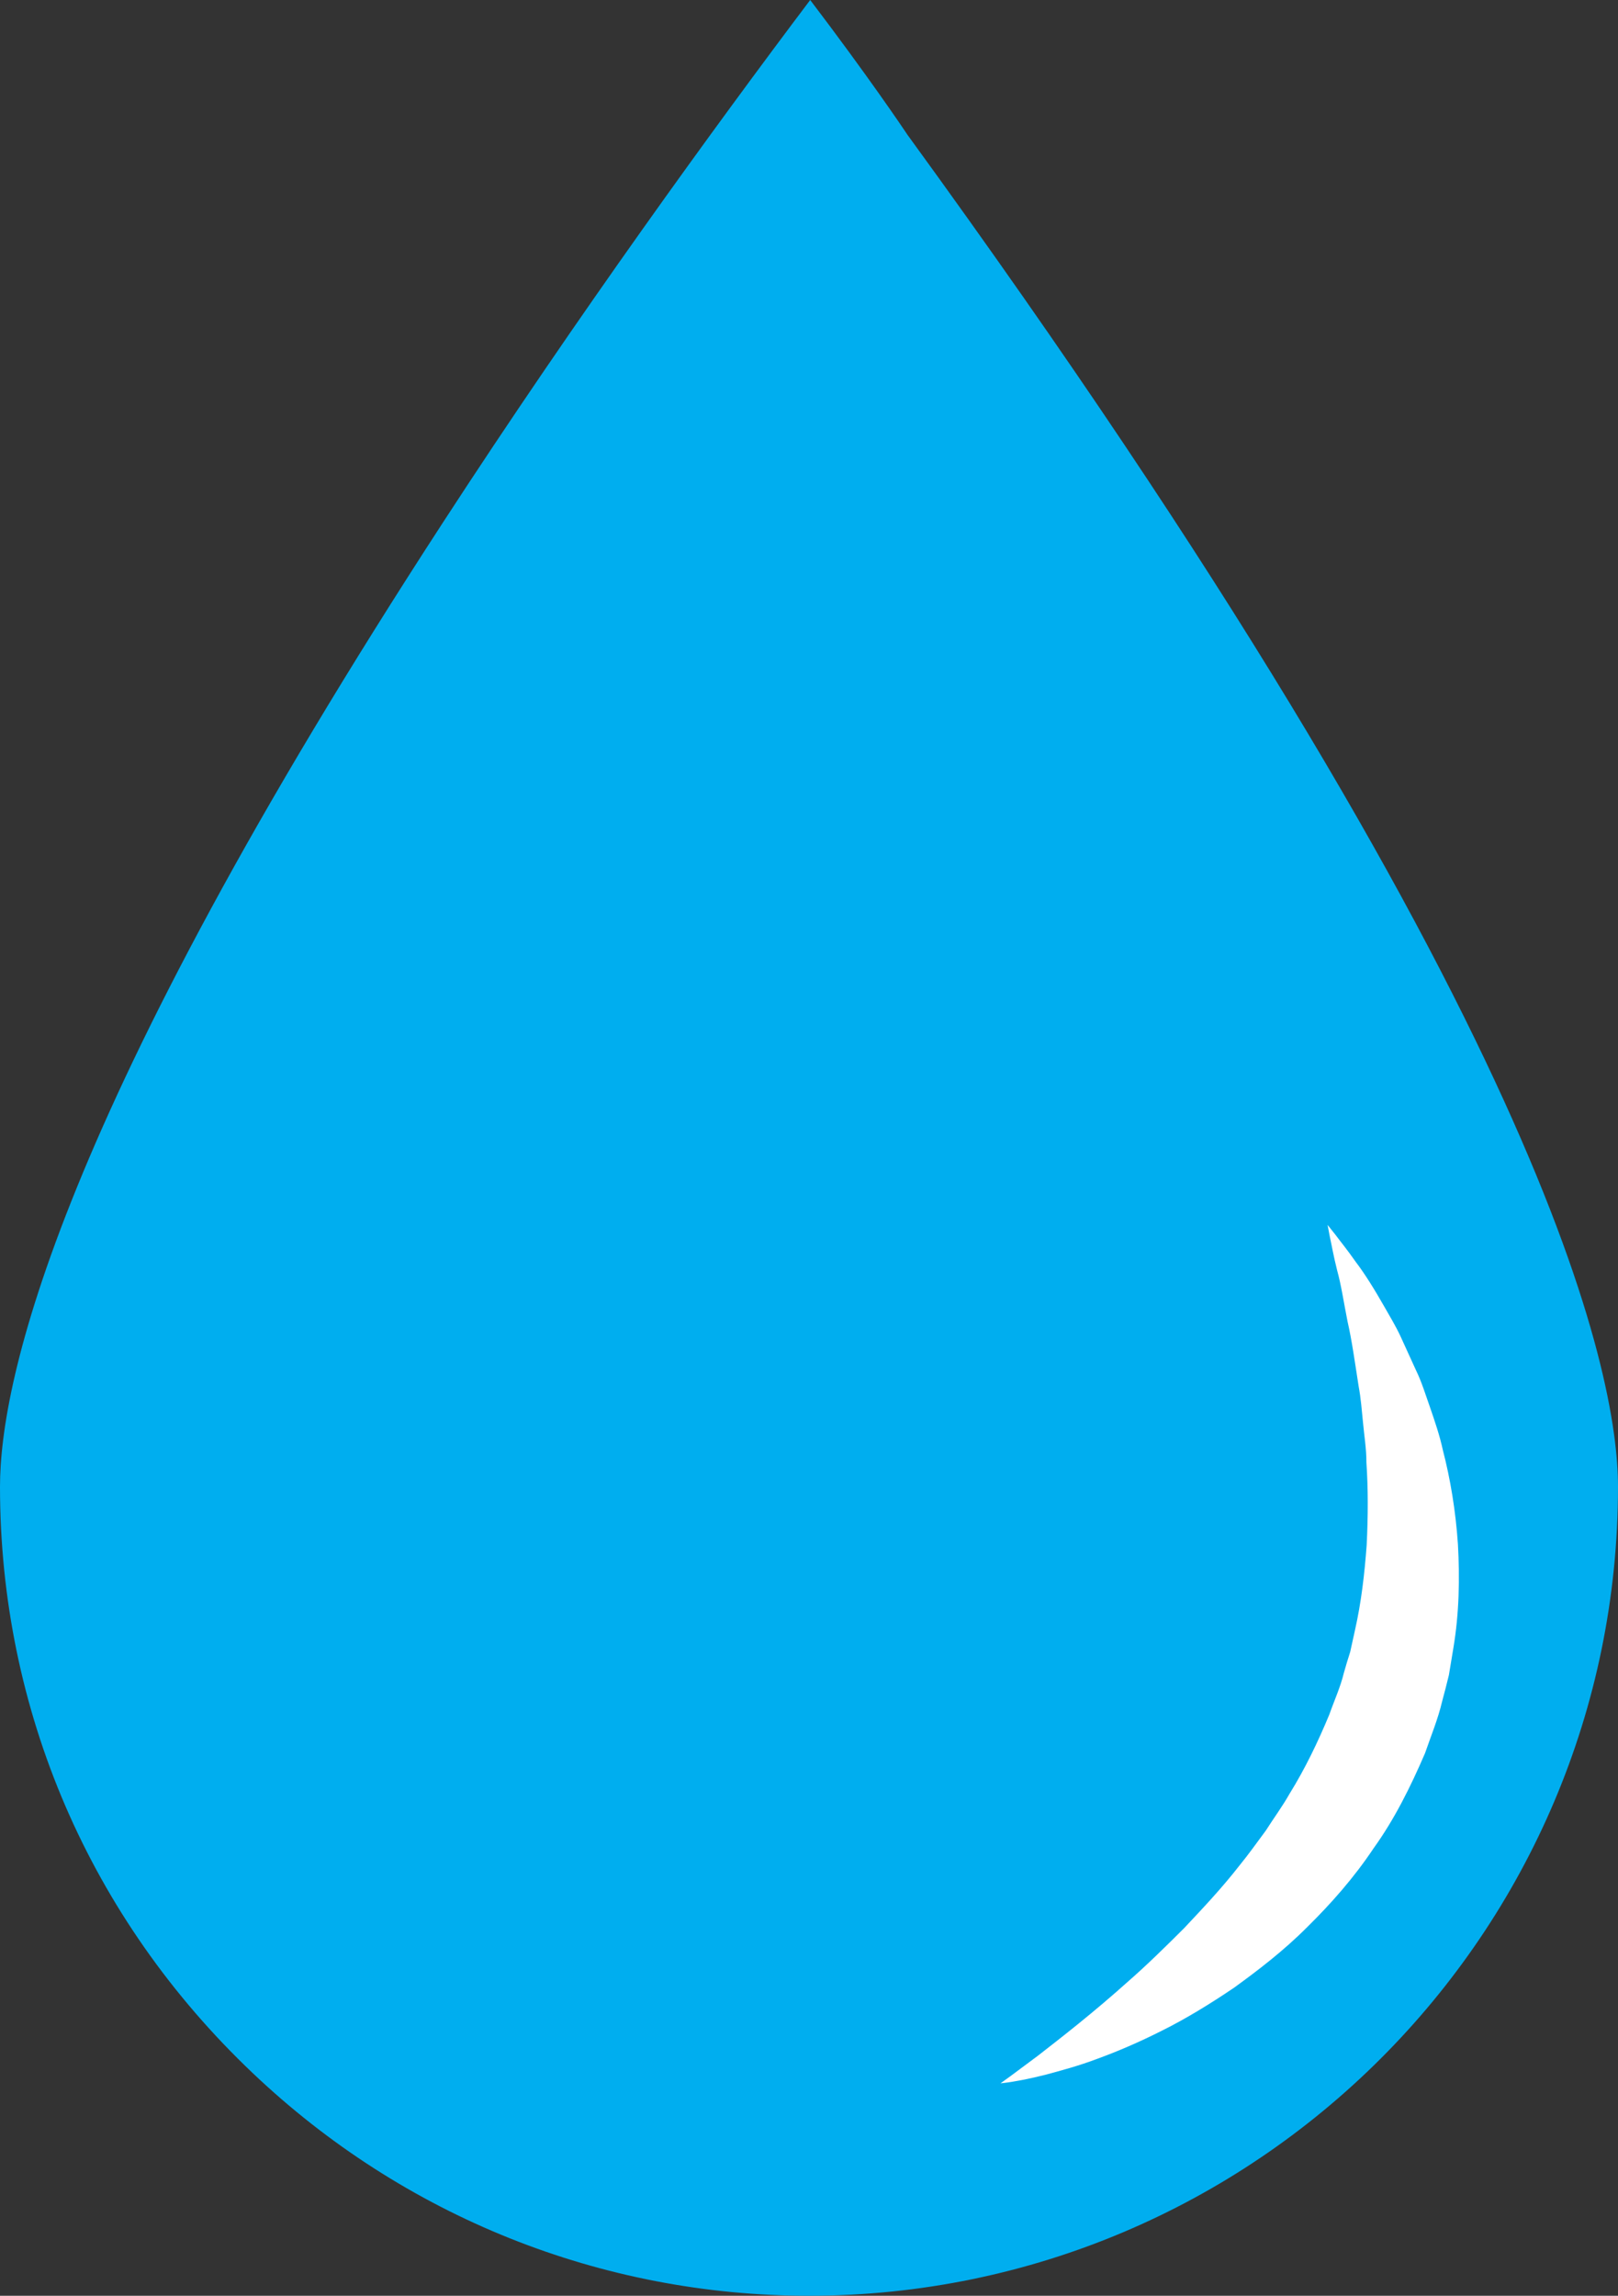 <svg version="1.1" id="图层_1" x="0px" y="0px" width="69.799px" height="99.021px" viewBox="0 0 69.799 99.021" enable-background="new 0 0 69.799 99.021" xml:space="preserve" xmlns="http://www.w3.org/2000/svg" xmlns:xlink="http://www.w3.org/1999/xlink" xmlns:xml="http://www.w3.org/XML/1998/namespace">
  <rect x="0" y="0" width="69.799" height="99.021" fill="#333333" stroke="none"/>
  <path fill="#00AEEF" d="M39.257,5.965l-0.111-0.152L39.04,5.655C38.952,5.523,37.438,3.273,34.951,0
	c-4.096,5.434-9.975,13.512-15.843,22.537C2.482,48.105,0,59.568,0,64.125c0,9.633,3.868,18.611,10.893,25.283
	c6.525,6.199,15.051,9.612,24.007,9.612c19.243,0,34.899-15.653,34.899-34.896C69.799,59.27,66.822,43.881,39.257,5.965z" class="color c1"/>
  <path fill="#FFFFFF" d="M57.27,52.832c0,0,0.115,0.144,0.329,0.412c0.202,0.273,0.524,0.664,0.886,1.183
	c0.383,0.503,0.795,1.161,1.243,1.948c0.222,0.393,0.48,0.813,0.692,1.27c0.21,0.461,0.432,0.947,0.663,1.453
	c0.247,0.504,0.415,1.063,0.618,1.635c0.196,0.574,0.404,1.17,0.541,1.807c0.328,1.26,0.555,2.633,0.652,4.076
	c0.08,1.443,0.057,2.963-0.2,4.485c-0.063,0.381-0.126,0.763-0.19,1.147c-0.092,0.377-0.188,0.756-0.291,1.133
	c-0.179,0.766-0.482,1.492-0.738,2.236c-0.619,1.439-1.32,2.854-2.215,4.096c-0.849,1.275-1.846,2.4-2.865,3.403
	c-1.012,1.017-2.107,1.854-3.151,2.612c-1.071,0.725-2.108,1.355-3.107,1.852c-0.995,0.504-1.931,0.902-2.776,1.211
	c-0.838,0.318-1.6,0.518-2.219,0.686c-1.246,0.32-1.982,0.381-1.982,0.381s0.148-0.107,0.426-0.307
	c0.271-0.202,0.668-0.497,1.174-0.873c0.99-0.77,2.389-1.852,3.932-3.237c0.78-0.681,1.575-1.462,2.396-2.282
	c0.796-0.846,1.629-1.729,2.389-2.706c0.393-0.479,0.752-0.991,1.128-1.495c0.337-0.531,0.716-1.041,1.028-1.594
	c0.67-1.08,1.223-2.234,1.711-3.408c0.211-0.6,0.479-1.18,0.628-1.797c0.085-0.305,0.177-0.606,0.274-0.908l0.203-0.922
	c0.279-1.227,0.418-2.469,0.508-3.688c0.061-1.221,0.067-2.422-0.012-3.572c0.002-0.579-0.094-1.136-0.143-1.684
	c-0.055-0.547-0.095-1.082-0.191-1.589c-0.16-1.021-0.29-1.975-0.479-2.798c-0.165-0.832-0.277-1.592-0.449-2.205
	c-0.155-0.612-0.24-1.111-0.314-1.443C57.304,53.012,57.27,52.832,57.27,52.832z" class="color c2"/>
</svg>